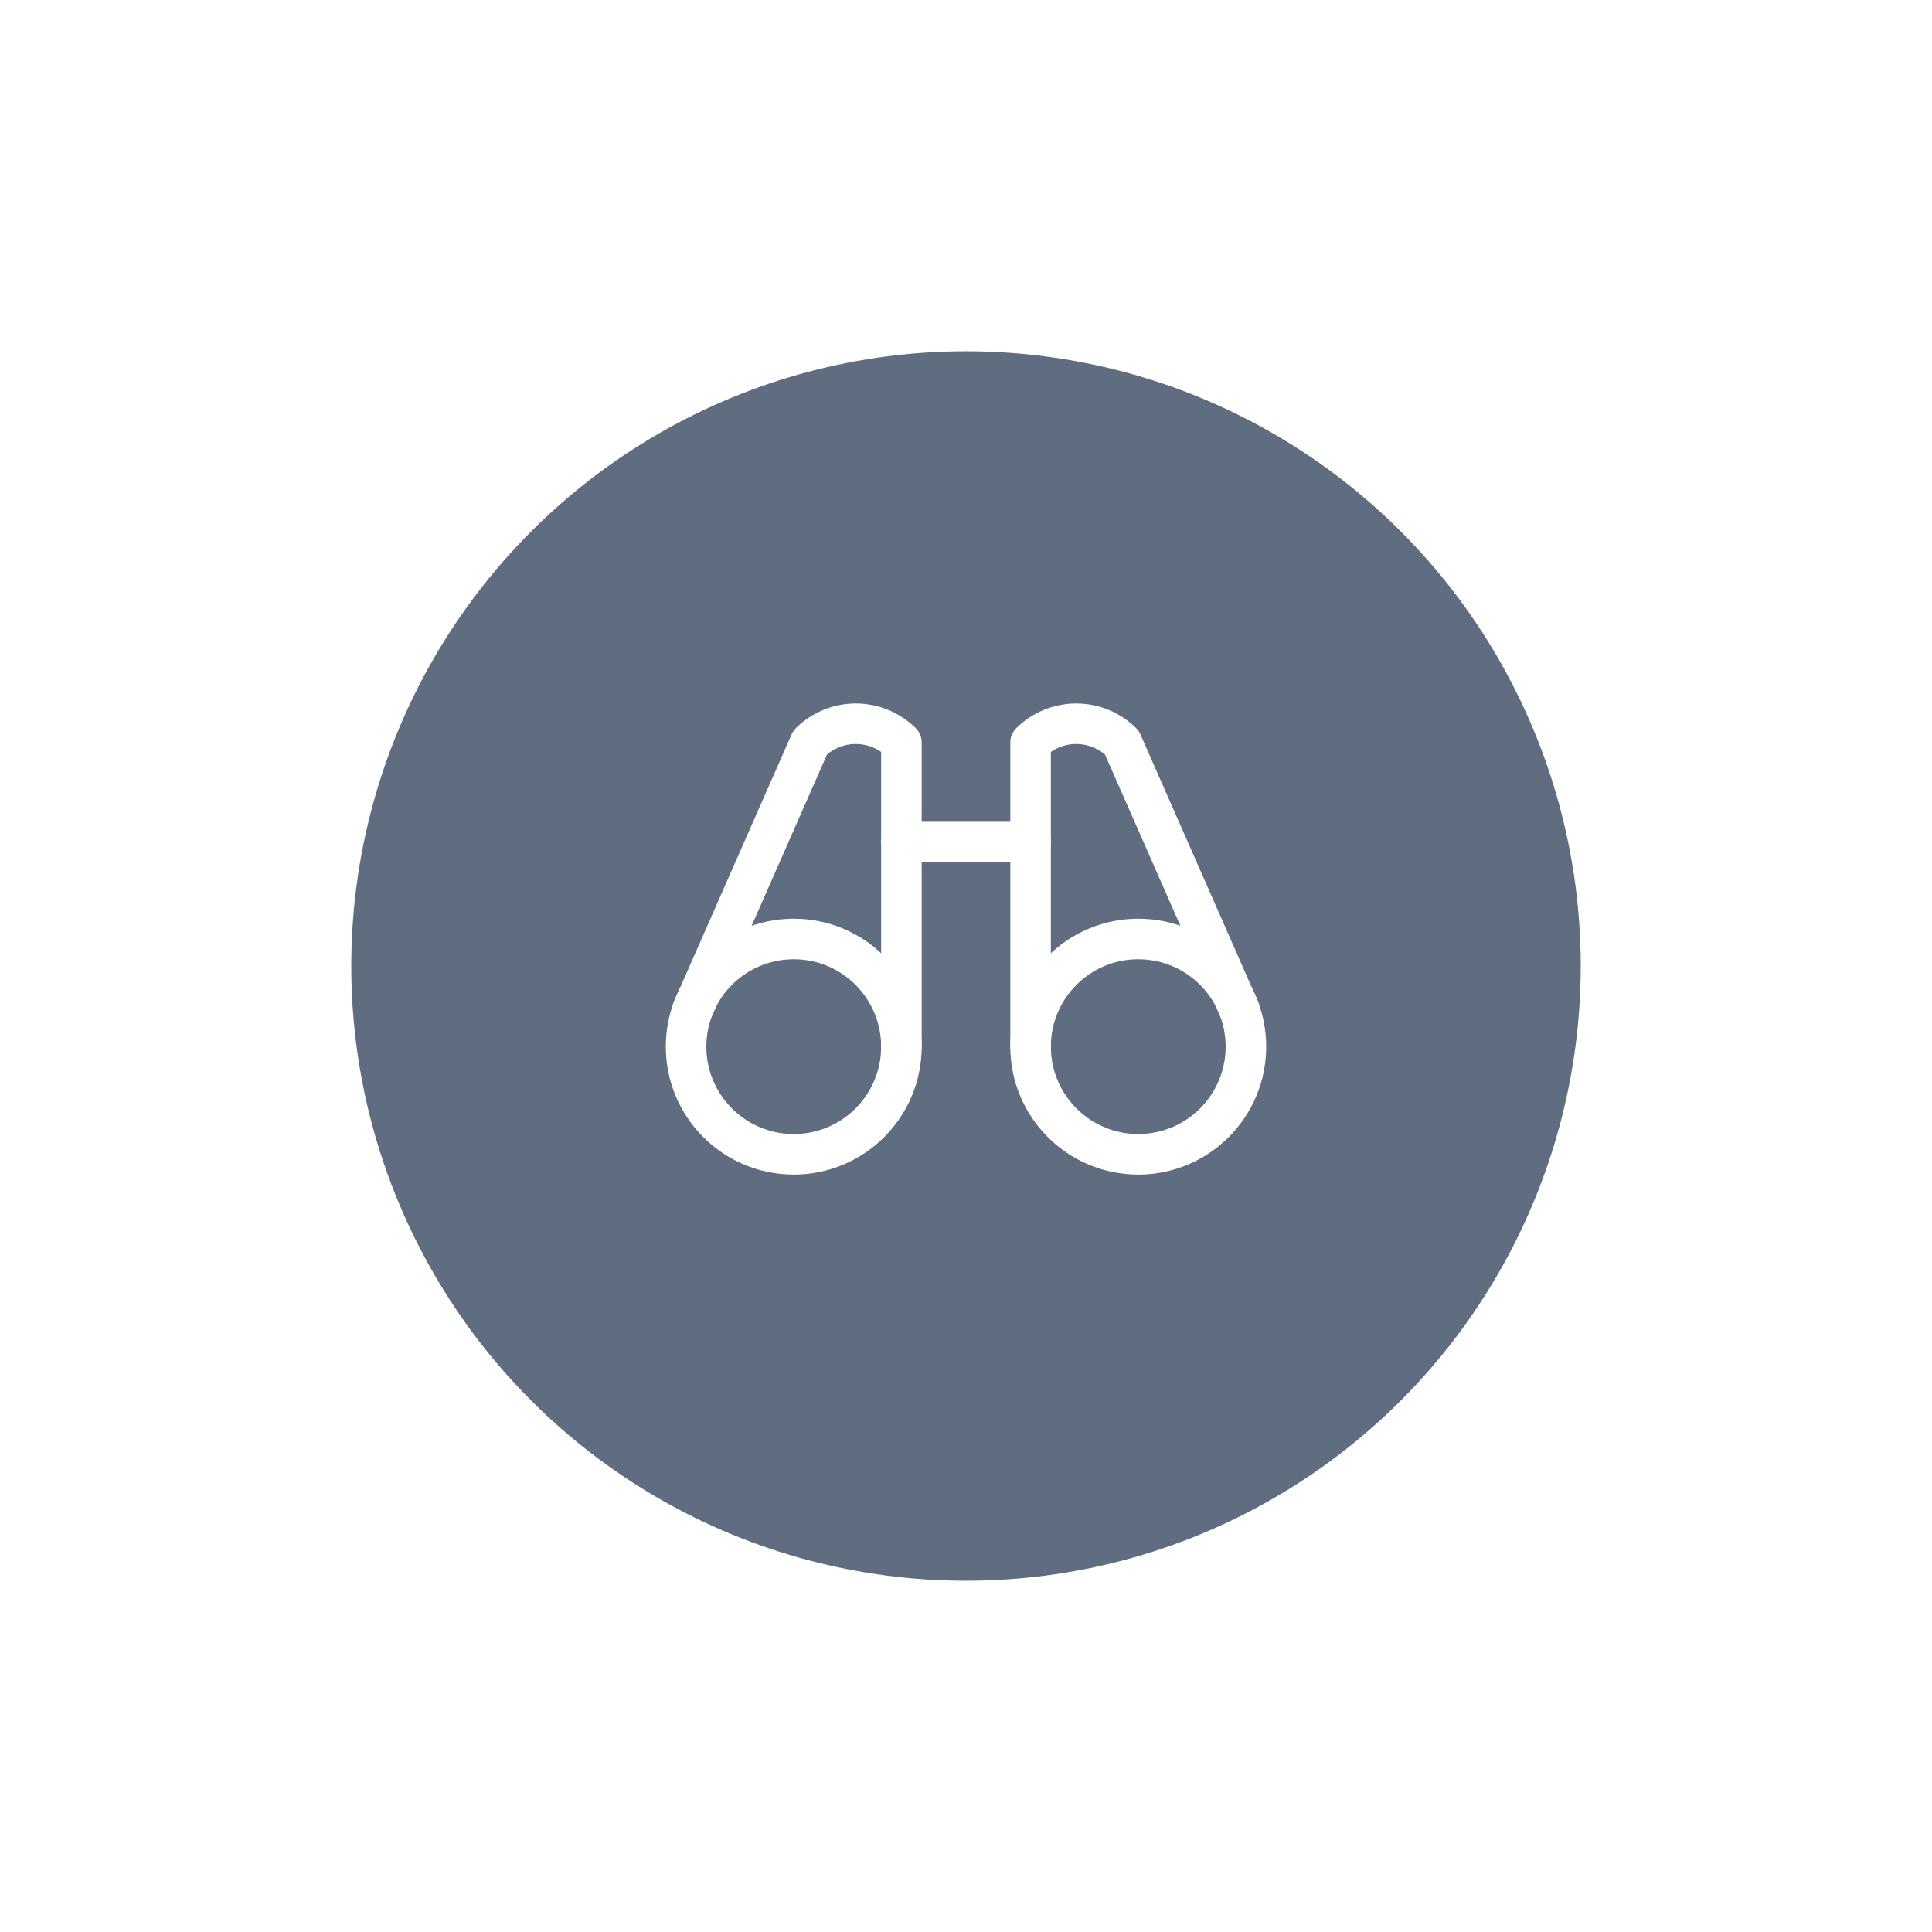 <svg width="143" height="143" viewBox="0 0 143 143" fill="none" xmlns="http://www.w3.org/2000/svg">
<g filter="url(#filter0_d_135_388)">
<circle cx="71.5" cy="69.5" r="45.5" fill="#606D80"/>
</g>
<path d="M66.719 62.328H76.281" stroke="white" stroke-width="3" stroke-linecap="round" stroke-linejoin="round"/>
<path d="M91.741 74.74L83.035 54.957C82.136 54.068 80.922 53.569 79.658 53.569C78.394 53.569 77.18 54.068 76.281 54.957V77.469" stroke="white" stroke-width="3" stroke-linecap="round" stroke-linejoin="round"/>
<path d="M66.719 77.469V54.957C65.82 54.068 64.606 53.569 63.342 53.569C62.077 53.569 60.864 54.068 59.965 54.957L51.259 74.74" stroke="white" stroke-width="3" stroke-linecap="round" stroke-linejoin="round"/>
<path d="M58.75 85.438C63.151 85.438 66.719 81.87 66.719 77.469C66.719 73.068 63.151 69.5 58.75 69.5C54.349 69.5 50.781 73.068 50.781 77.469C50.781 81.87 54.349 85.438 58.75 85.438Z" stroke="white" stroke-width="3" stroke-linecap="round" stroke-linejoin="round"/>
<path d="M84.25 85.438C88.651 85.438 92.219 81.87 92.219 77.469C92.219 73.068 88.651 69.5 84.25 69.5C79.849 69.5 76.281 73.068 76.281 77.469C76.281 81.87 79.849 85.438 84.25 85.438Z" stroke="white" stroke-width="3" stroke-linecap="round" stroke-linejoin="round"/>
<defs>
<filter id="filter0_d_135_388" x="0" y="0" width="143" height="143" filterUnits="userSpaceOnUse" color-interpolation-filters="sRGB">
<feFlood flood-opacity="0" result="BackgroundImageFix"/>
<feColorMatrix in="SourceAlpha" type="matrix" values="0 0 0 0 0 0 0 0 0 0 0 0 0 0 0 0 0 0 127 0" result="hardAlpha"/>
<feMorphology radius="1" operator="dilate" in="SourceAlpha" result="effect1_dropShadow_135_388"/>
<feOffset dy="2"/>
<feGaussianBlur stdDeviation="12.5"/>
<feComposite in2="hardAlpha" operator="out"/>
<feColorMatrix type="matrix" values="0 0 0 0 0 0 0 0 0 0 0 0 0 0 0 0 0 0 0.25 0"/>
<feBlend mode="normal" in2="BackgroundImageFix" result="effect1_dropShadow_135_388"/>
<feBlend mode="normal" in="SourceGraphic" in2="effect1_dropShadow_135_388" result="shape"/>
</filter>
</defs>
</svg>
